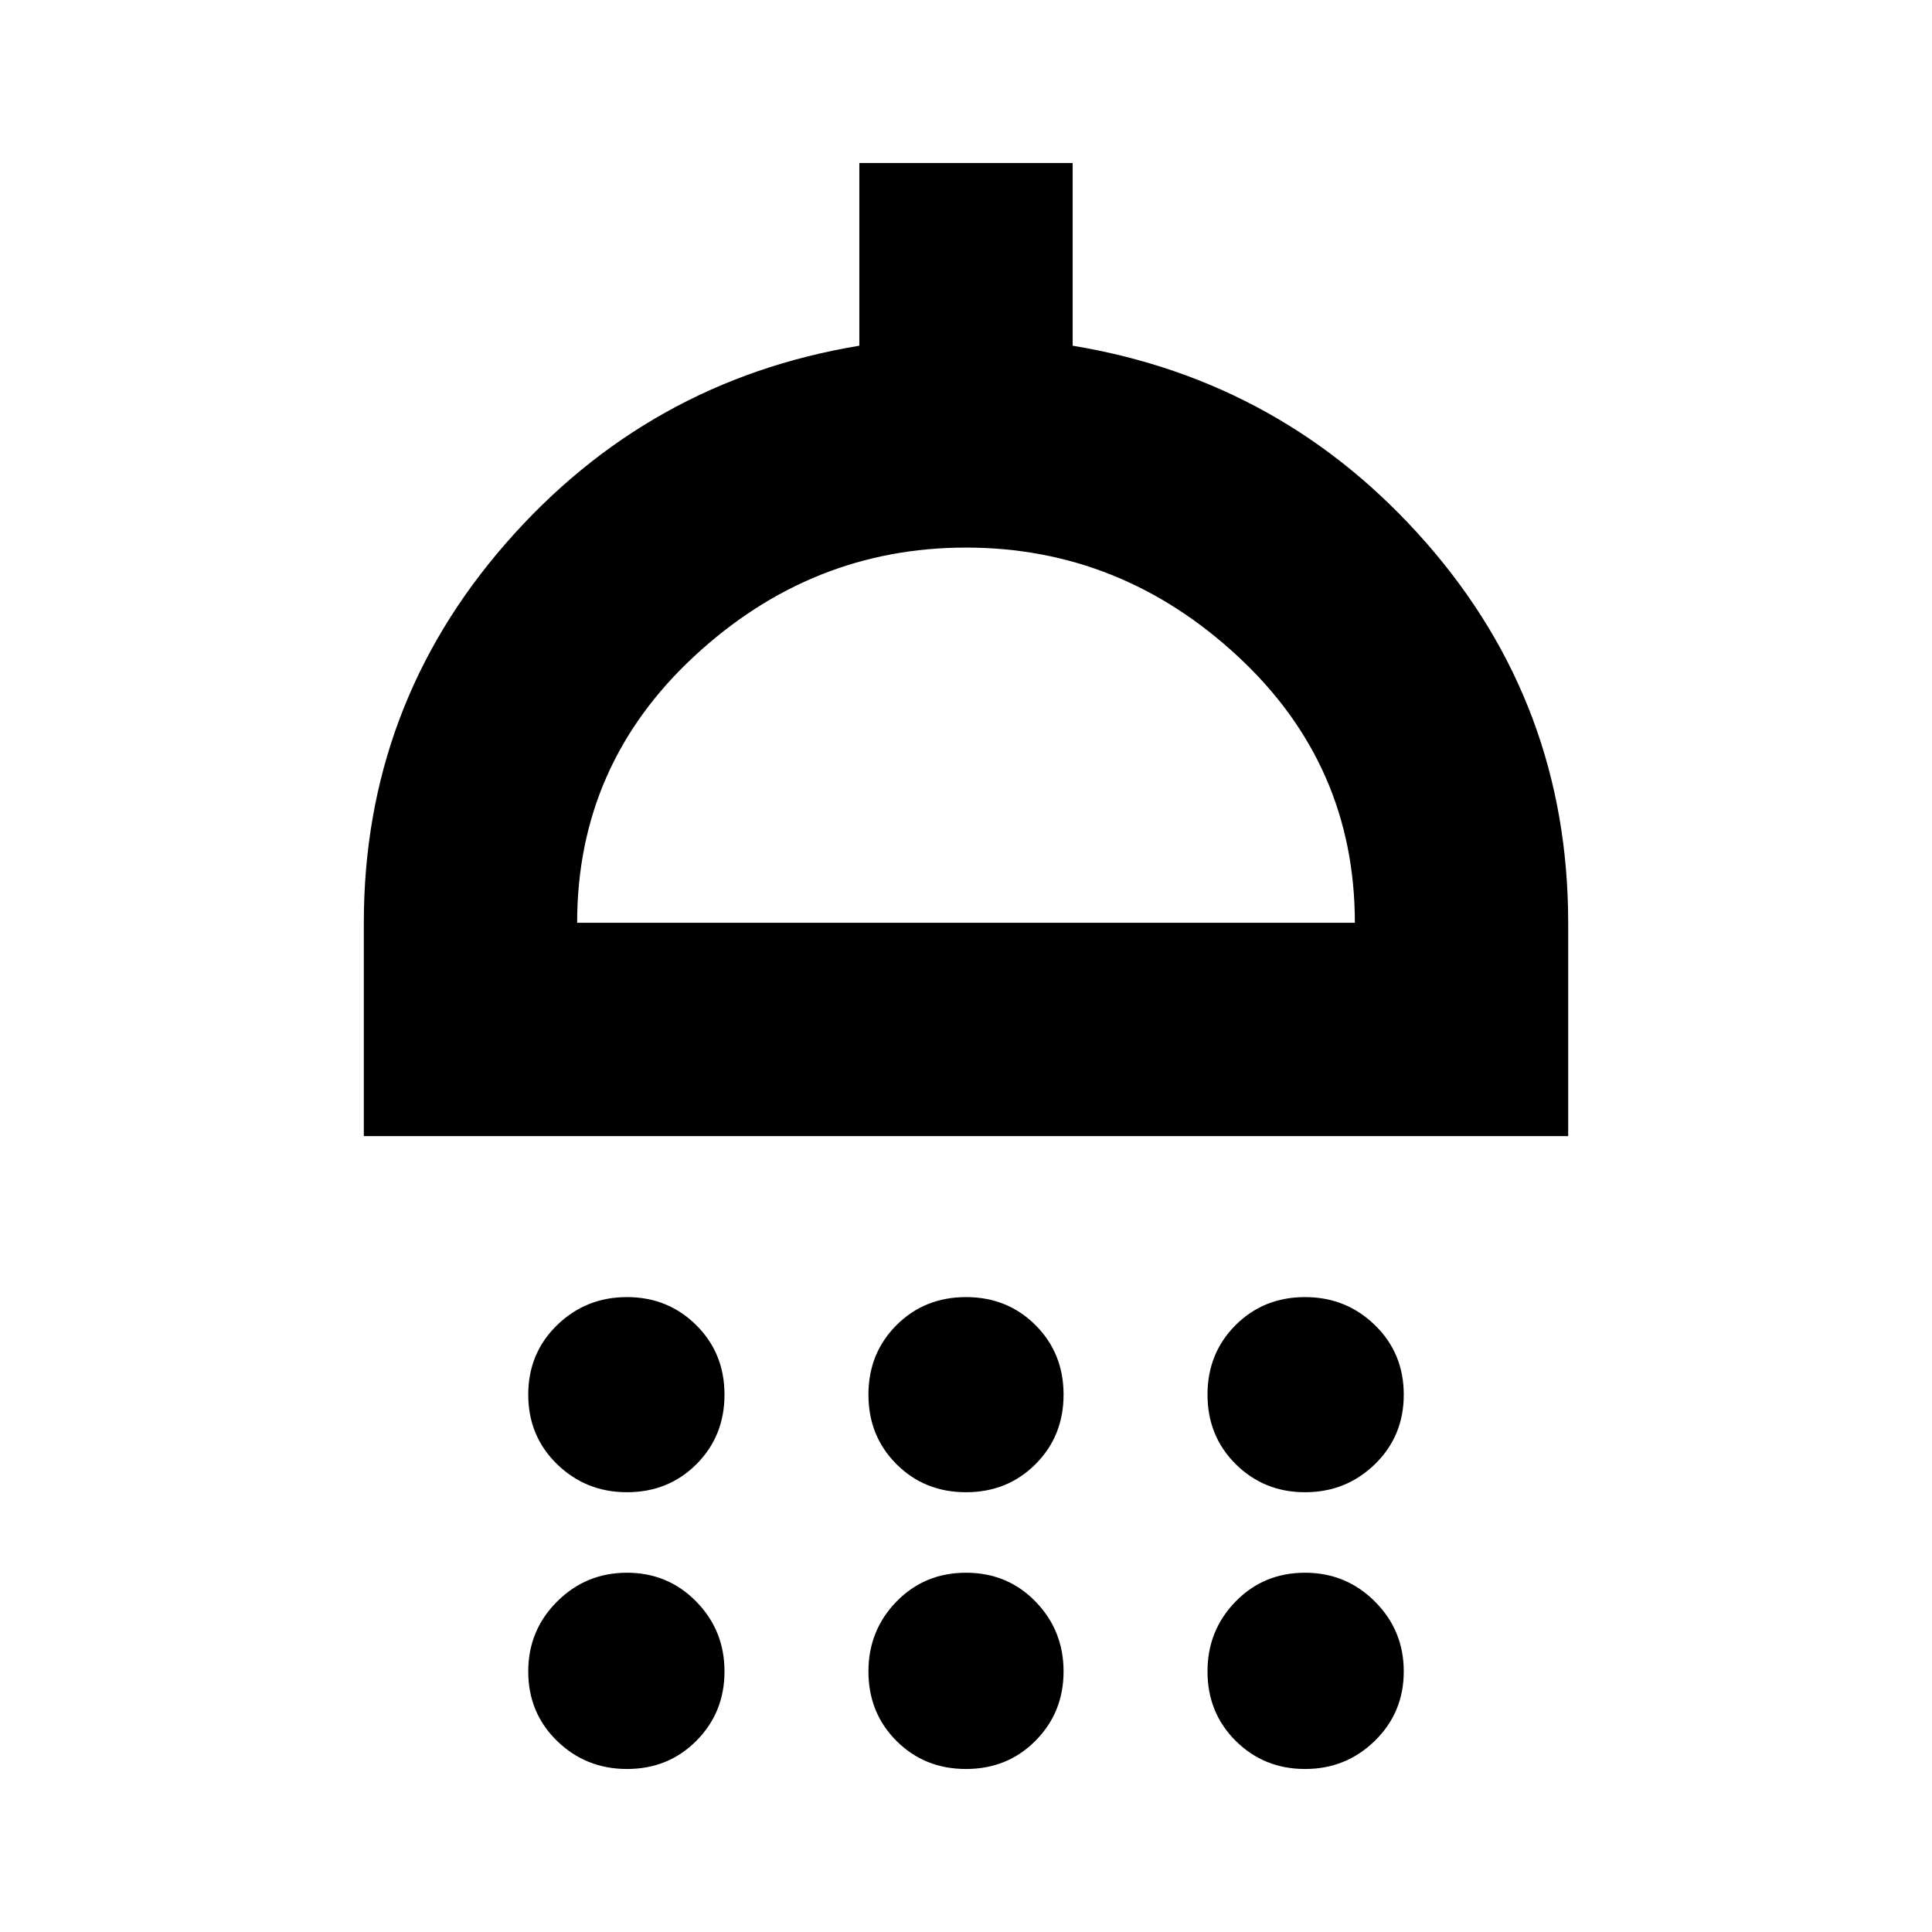 <svg xmlns="http://www.w3.org/2000/svg" height="24" viewBox="0 -960 960 960" width="24"><path d="M311.52-218.52q-20.39 0-34.72-13.94-14.32-13.94-14.32-34.54t14.32-34.54q14.33-13.94 34.72-13.94t34.44 13.94Q360-287.6 360-267t-13.94 34.54q-13.94 13.94-34.54 13.94Zm168.48 0q-20.6 0-34.54-13.94-13.94-13.94-13.94-34.54t13.94-34.54q13.94-13.94 34.54-13.94t34.54 13.94q13.94 13.94 13.94 34.54t-13.94 34.54Q500.6-218.52 480-218.52Zm168.48 0q-20.39 0-34.44-13.94Q600-246.4 600-267t13.94-34.54q13.94-13.94 34.54-13.94 20.39 0 34.72 13.94 14.32 13.94 14.32 34.54t-14.32 34.54q-14.33 13.94-34.72 13.94Zm-467.7-176.96v-106q0-107.7 70.55-188.52 70.54-80.83 175.67-98.22V-879h106v90.78q105.13 17.39 175.67 97.94 70.55 80.54 70.55 188.8v106H180.78Zm106-106h386.44q0-78.48-58.22-132.46-58.22-53.97-135-53.97t-135 53.97q-58.22 53.98-58.22 132.46ZM311.52-81q-20.39 0-34.72-13.94-14.32-13.93-14.32-34.54 0-20.39 14.32-34.71 14.33-14.33 34.72-14.33t34.44 14.33Q360-149.87 360-129.48t-13.94 34.44Q332.12-81 311.52-81ZM480-81q-20.6 0-34.54-13.94-13.94-13.93-13.94-34.54 0-20.39 13.94-34.71 13.94-14.33 34.54-14.33t34.54 14.33q13.94 14.32 13.94 34.71t-13.94 34.44Q500.6-81 480-81Zm168.48 0q-20.39 0-34.44-13.94Q600-108.87 600-129.48q0-20.39 13.94-34.71 13.94-14.33 34.54-14.33 20.39 0 34.72 14.33 14.32 14.32 14.32 34.71T683.2-95.04Q668.87-81 648.48-81ZM480-501.48Z"/></svg>